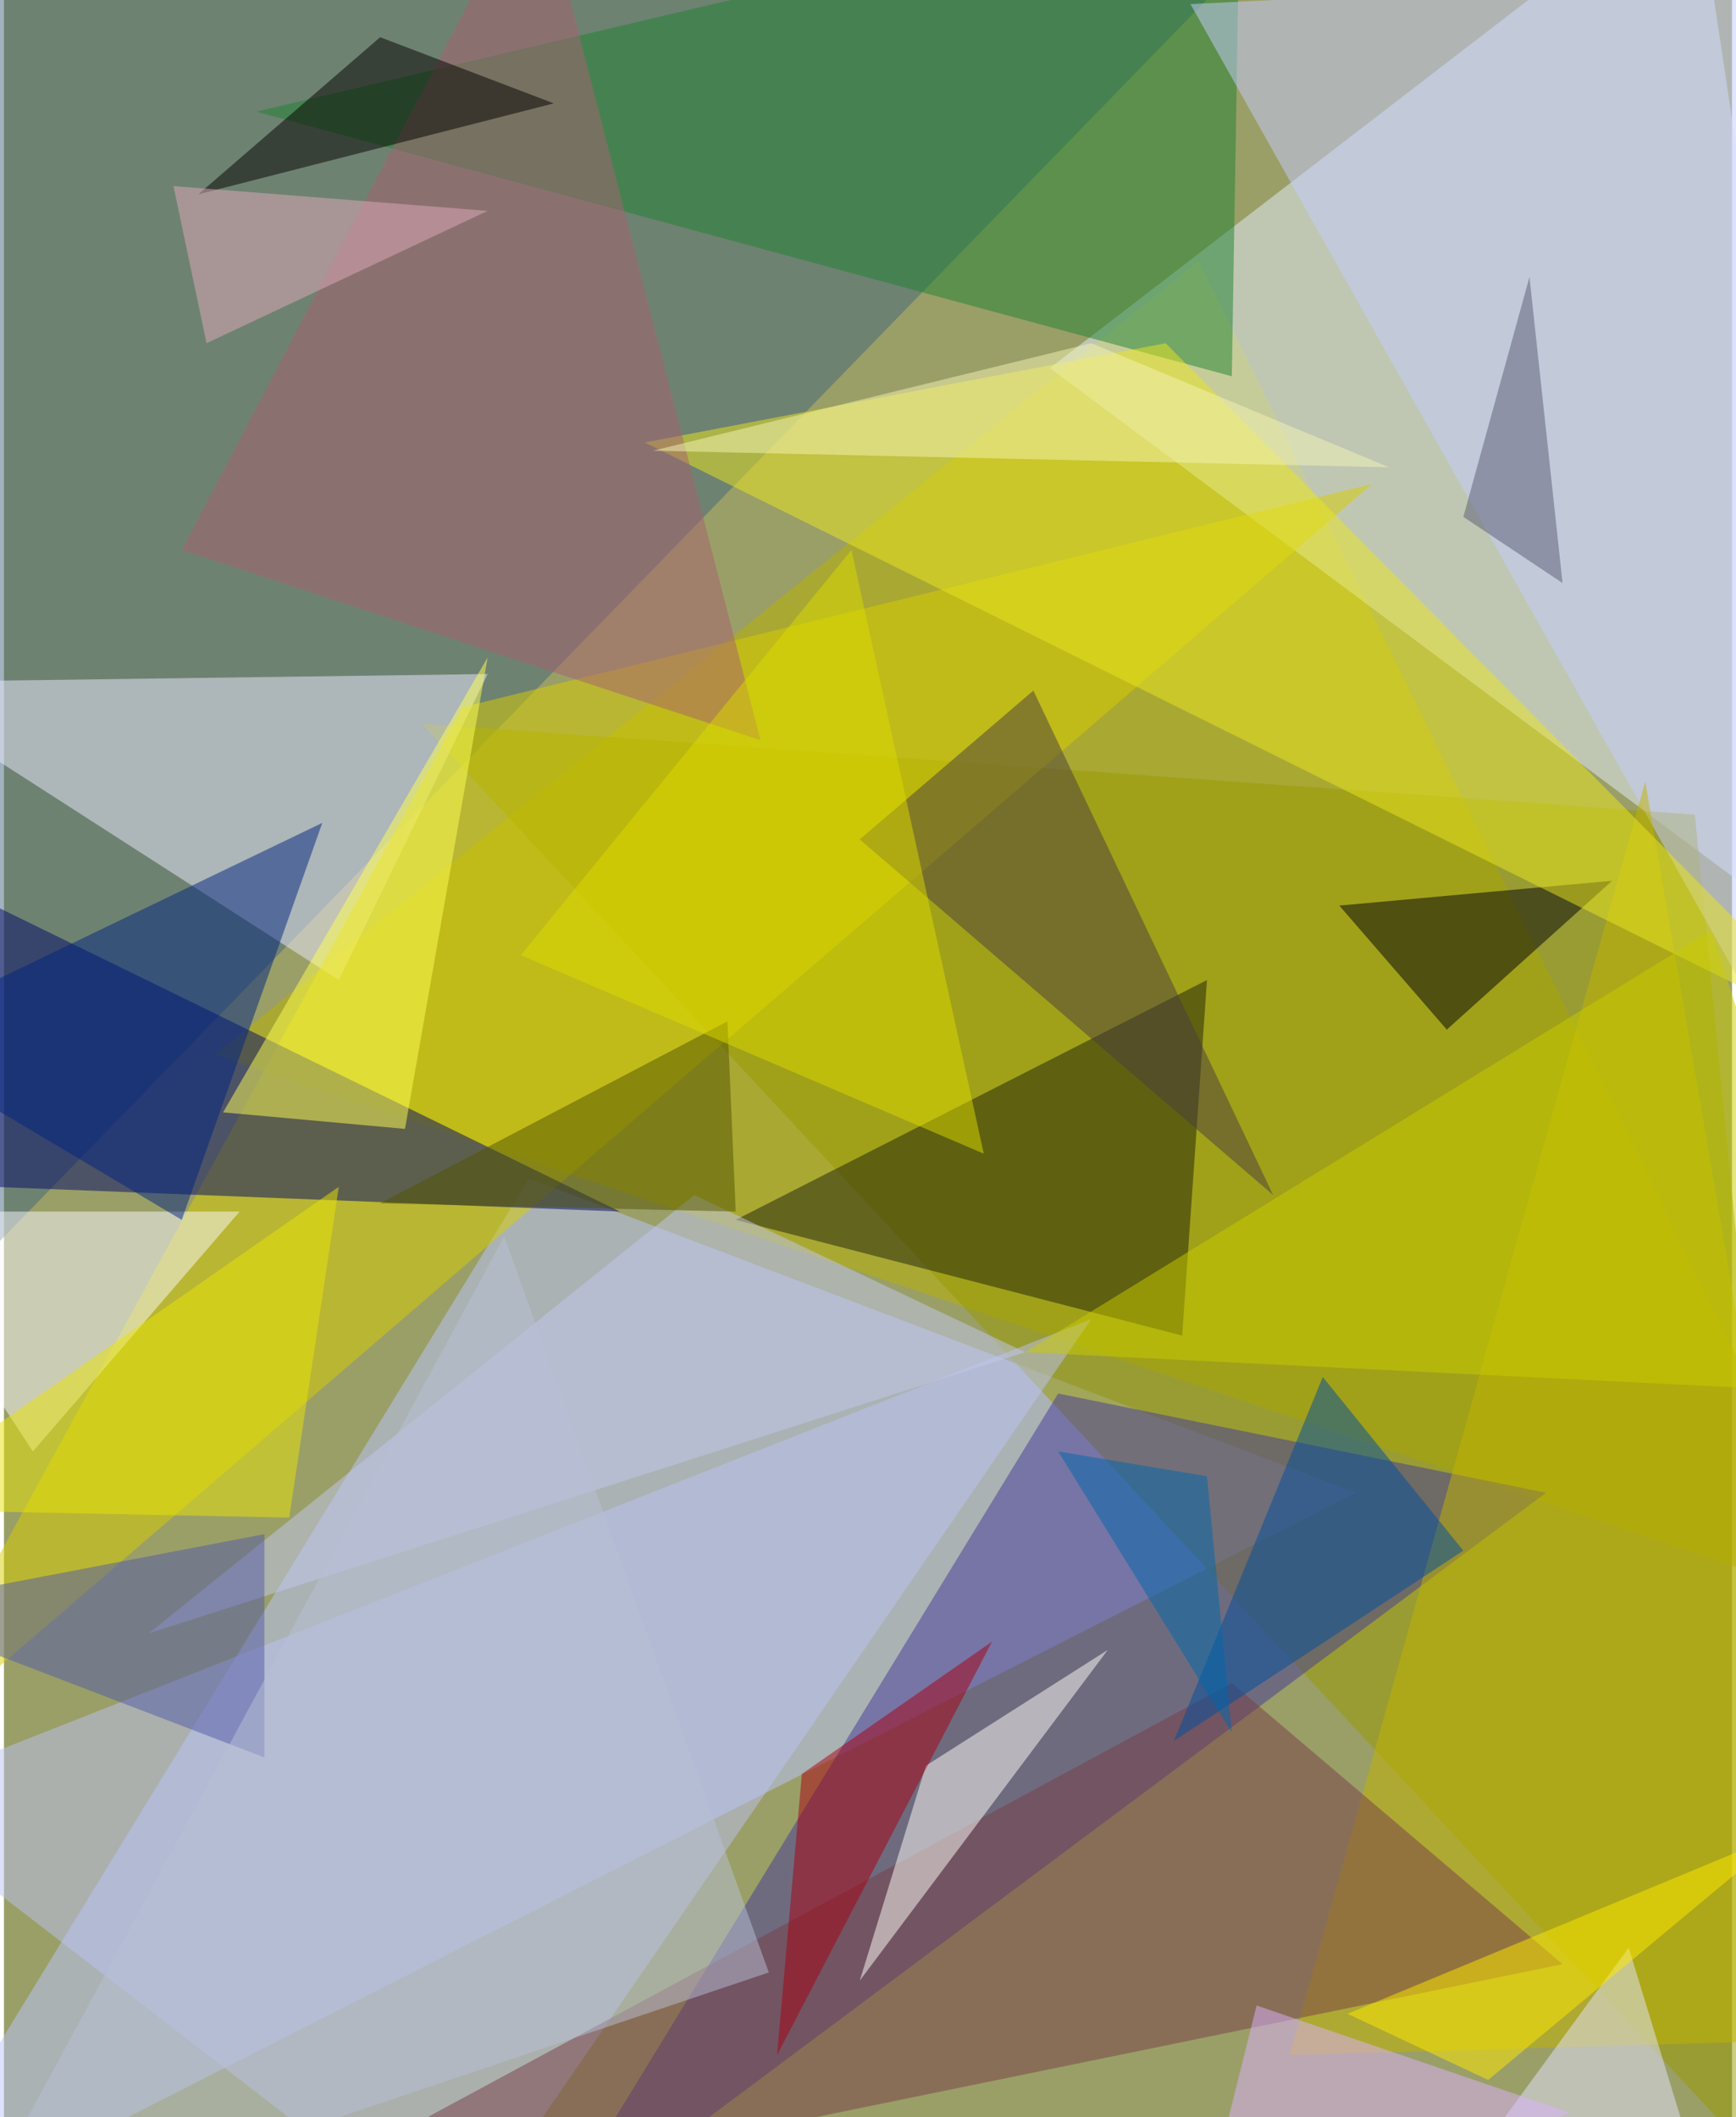 <svg xmlns="http://www.w3.org/2000/svg" width="228" height="278" viewBox="0 0 836 1024"><path fill="#9a9f67" d="M0 0h836v1024H0z"/><g fill-opacity=".502"><path fill="#b8b200" d="M898 778L578 126 102 510z"/><path fill="#bbc6ff" d="M654 722L254 570l-316 516z"/><path fill="#e4f0ff" d="M506 178l392 292-80-532z"/><path fill="#43667c" d="M-62-58l704-4-704 724z"/><path fill="#979900" d="M202 350l616 44 68 692z"/><path fill="#443997" d="M746 722l-488 364 252-412z"/><path fill="#ece9ff" d="M162 474l72-148-296 4z"/><path fill="#bcc1f3" d="M-62 870l280 216 308-448z"/><path fill="#d7ce00" d="M222 342L-58 854l720-620z"/><path fill="#000968" d="M298 586L-62 410l56 164z"/><path fill="#1e8232" d="M594 182L122 54 598-58z"/><path fill="#1f230b" d="M582 474l-12 172-216-56z"/><path fill="#c6cbff" d="M574 2l324 576V-14z"/><path fill="#c2b400" d="M794 378l104 608-276 8z"/><path fill="#793e49" d="M594 814l160 136-664 136z"/><path fill="#000008" d="M778 426l-80 72-52-60z"/><path fill="#eae520" d="M898 506L562 166l-252 48z"/><path fill="#fffff8" d="M414 958l120-160-88 56z"/><path fill="#f9f9ff" d="M-62 586l76 116 100-116z"/><path fill="#a56070" d="M366 358L258-62 86 266z"/><path fill="#ffff54" d="M234 318l-40 228-88-8z"/><path fill="#004e9e" d="M706 750l-140 92 72-176z"/><path fill="#4a3e3e" d="M498 334l116 244-200-172z"/><path fill="#030000" d="M94 94l88-76 84 32z"/><path fill="#00247f" d="M154 398L86 590l-148-88z"/><path fill="#a80010" d="M386 858l92-64-104 200z"/><path fill="#cacb00" d="M494 654l404 20-72-224z"/><path fill="#e1e3ff" d="M786 942l44 144-120-40z"/><path fill="#c1c7ef" d="M70 790l424-136-160-76z"/><path fill="#525ba8" d="M126 850V742l-188 36z"/><path fill="#b8bfd5" d="M-22 1086l264-488 128 356z"/><path fill="#f3f3b3" d="M670 226l-144-60-212 52z"/><path fill="#535400" d="M182 582l168-88 4 92z"/><path fill="#ffe900" d="M862 886l-212 88 68 32z"/><path fill="#e7e309" d="M162 574L-62 730l200 4z"/><path fill="#dfaab9" d="M82 90l16 76 136-64z"/><path fill="#595d74" d="M706 250l32-116 16 148z"/><path fill="#dbb2fe" d="M758 1022l-152-52-28 112z"/><path fill="#dbda00" d="M250 462l224 96-64-292z"/><path fill="#0068ac" d="M510 702l72 12 12 124z"/></g></svg>